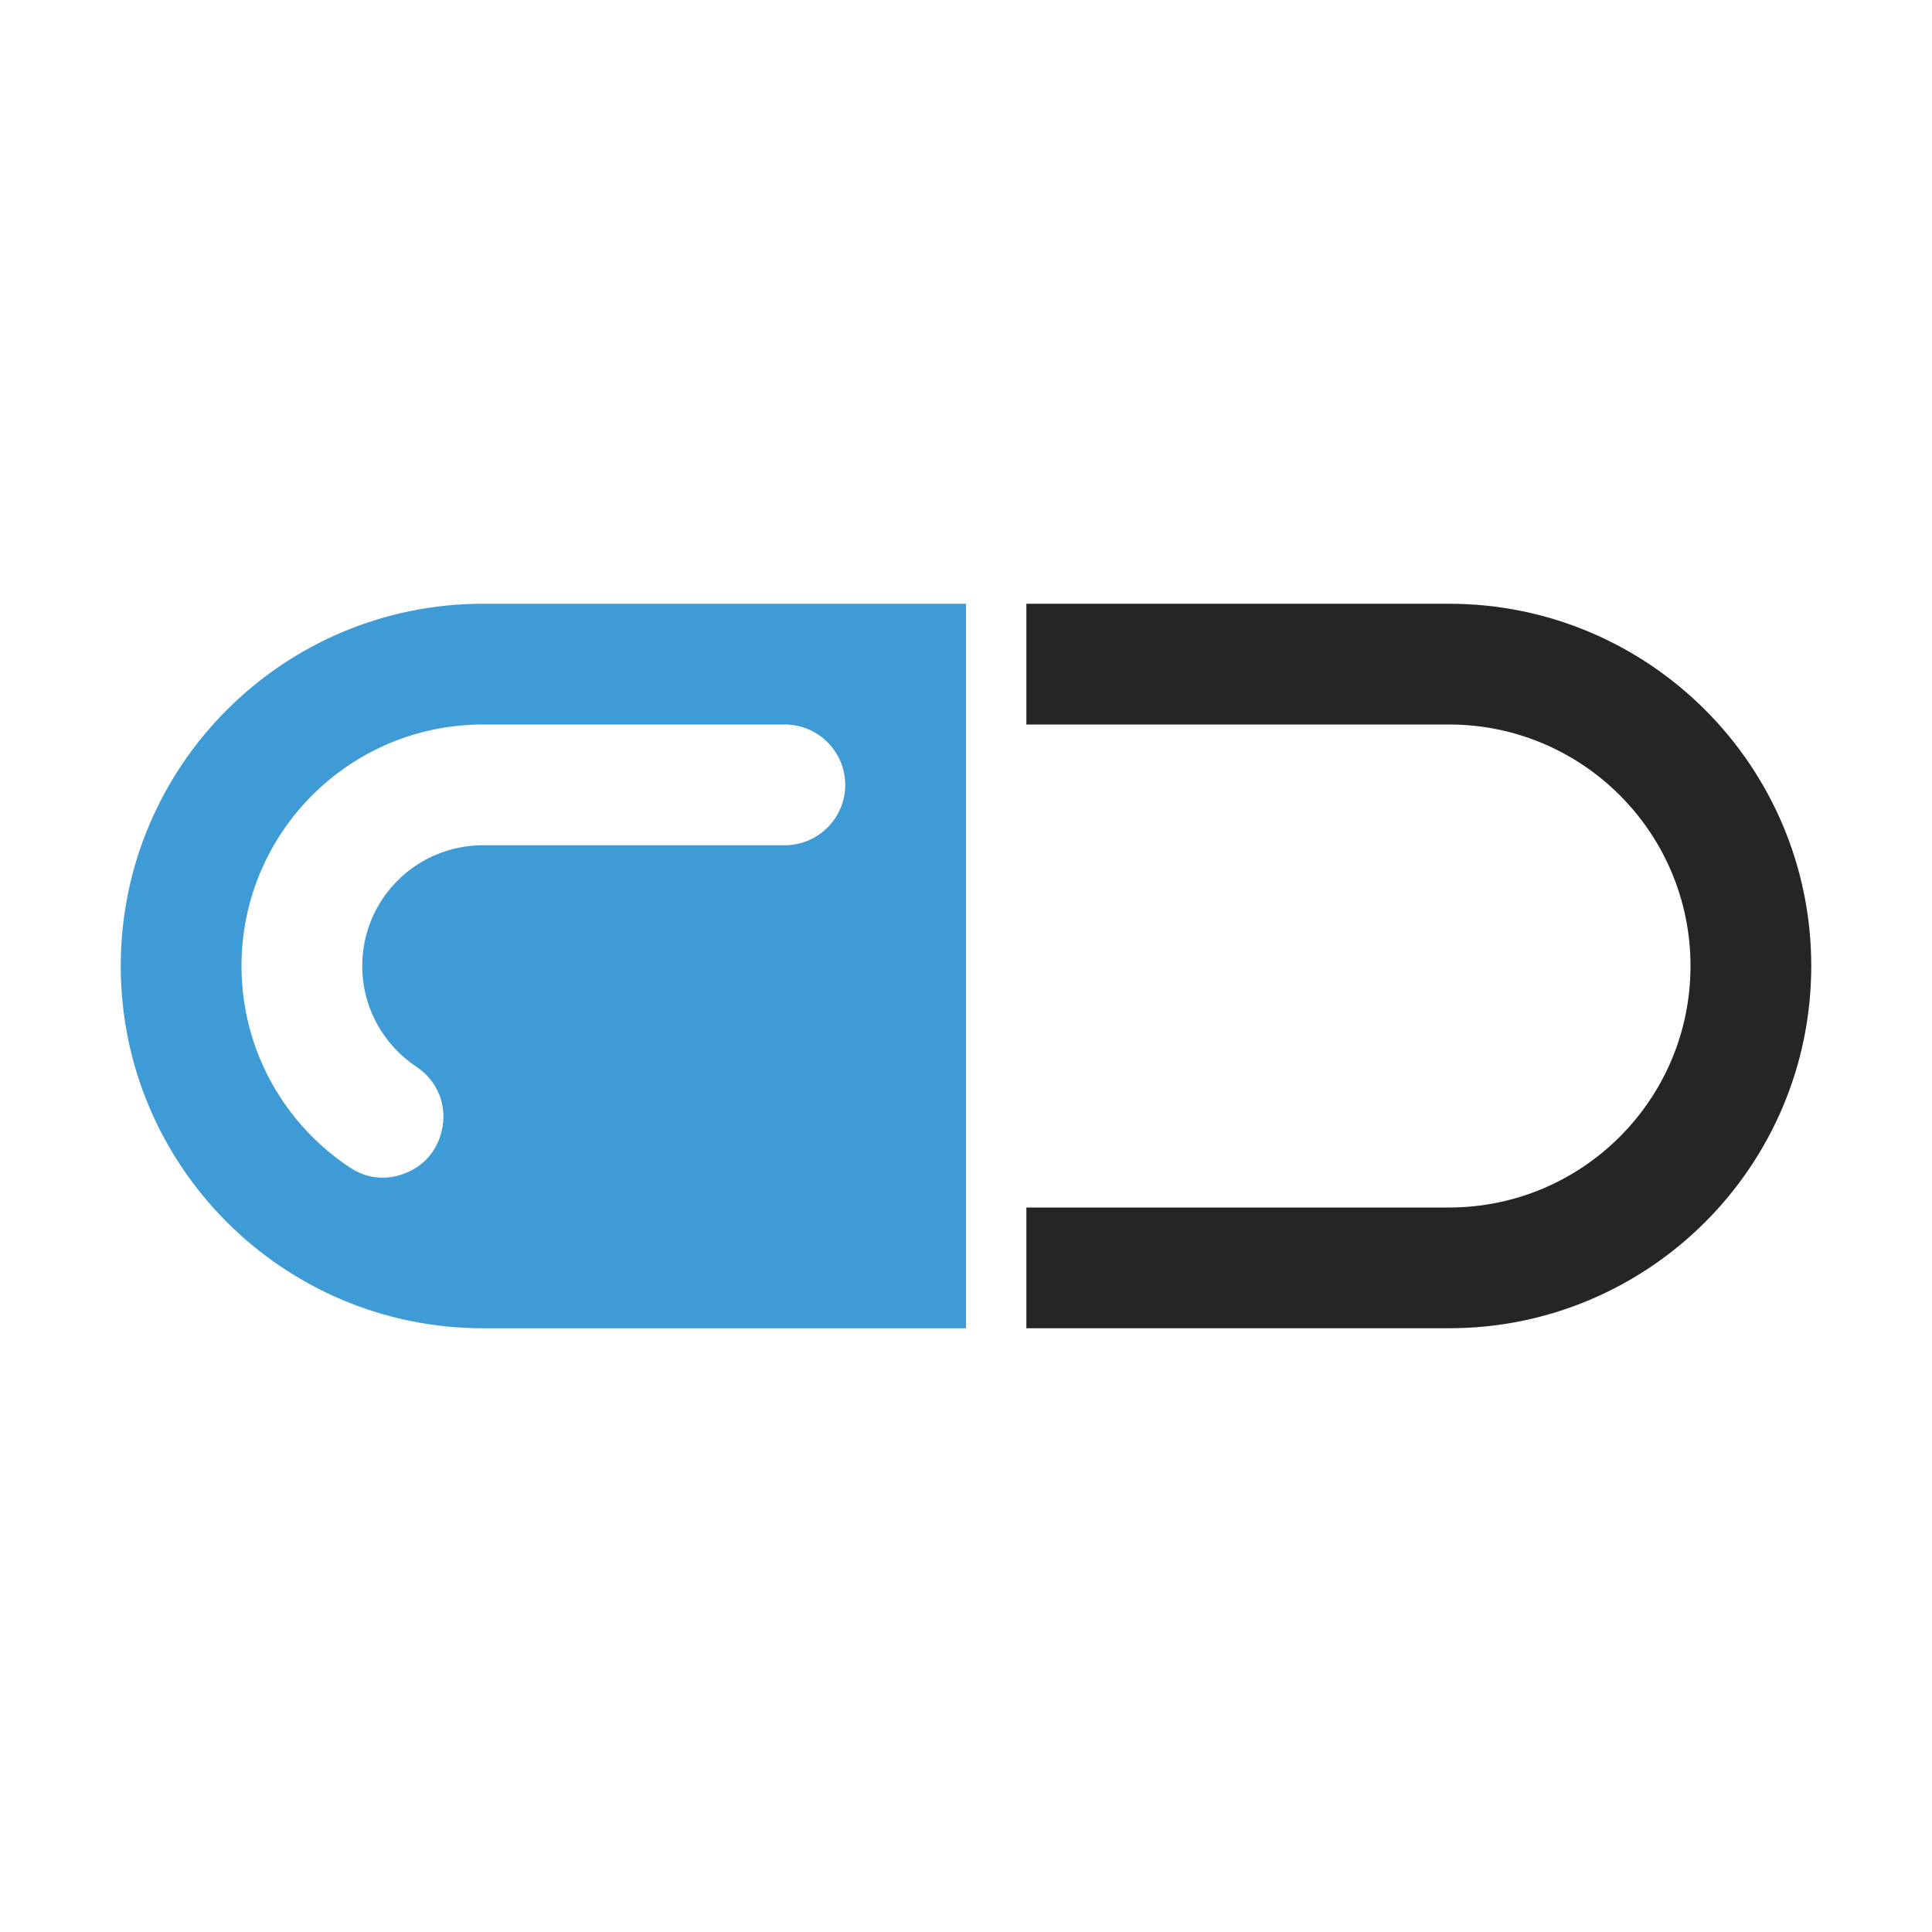 <?xml version="1.0" encoding="UTF-8"?>
<!DOCTYPE svg PUBLIC "-//W3C//DTD SVG 1.1//EN" "http://www.w3.org/Graphics/SVG/1.1/DTD/svg11.dtd">
<svg xmlns="http://www.w3.org/2000/svg" xml:space="preserve" width="1024px" height="1024px" shape-rendering="geometricPrecision" text-rendering="geometricPrecision" image-rendering="optimizeQuality" fill-rule="nonzero" clip-rule="evenodd" viewBox="0 0 10240 10240" xmlns:xlink="http://www.w3.org/1999/xlink">
	<title>pill icon</title>
	<desc>pill icon from the IconExperience.com O-Collection. Copyright by INCORS GmbH (www.incors.com).</desc>
	<path id="curve1" fill="#252525" d="M7680 3200c1060,0 1920,860 1920,1920 0,1060 -860,1920 -1920,1920l-2240 0 0 -640 2240 0c707,0 1280,-573 1280,-1280 0,-707 -573,-1280 -1280,-1280l-2240 0 0 -640 2240 0z"/>
	<path id="curve0" fill="#3E9BD5" d="M5120 7040l-2560 0c-1060,0 -1920,-860 -1920,-1920 0,-1060 860,-1920 1920,-1920l2560 0 0 3840zm-960 -2560c176,0 320,-144 320,-320l0 0c0,-176 -144,-320 -320,-320l-1600 0c-707,0 -1280,573 -1280,1280 0,446 228,838 573,1067 89,60 193,71 293,32 100,-39 168,-117 194,-220 34,-134 -18,-269 -133,-345 -173,-115 -287,-311 -287,-534 0,-354 286,-640 640,-640l1600 0z"/>
</svg>
